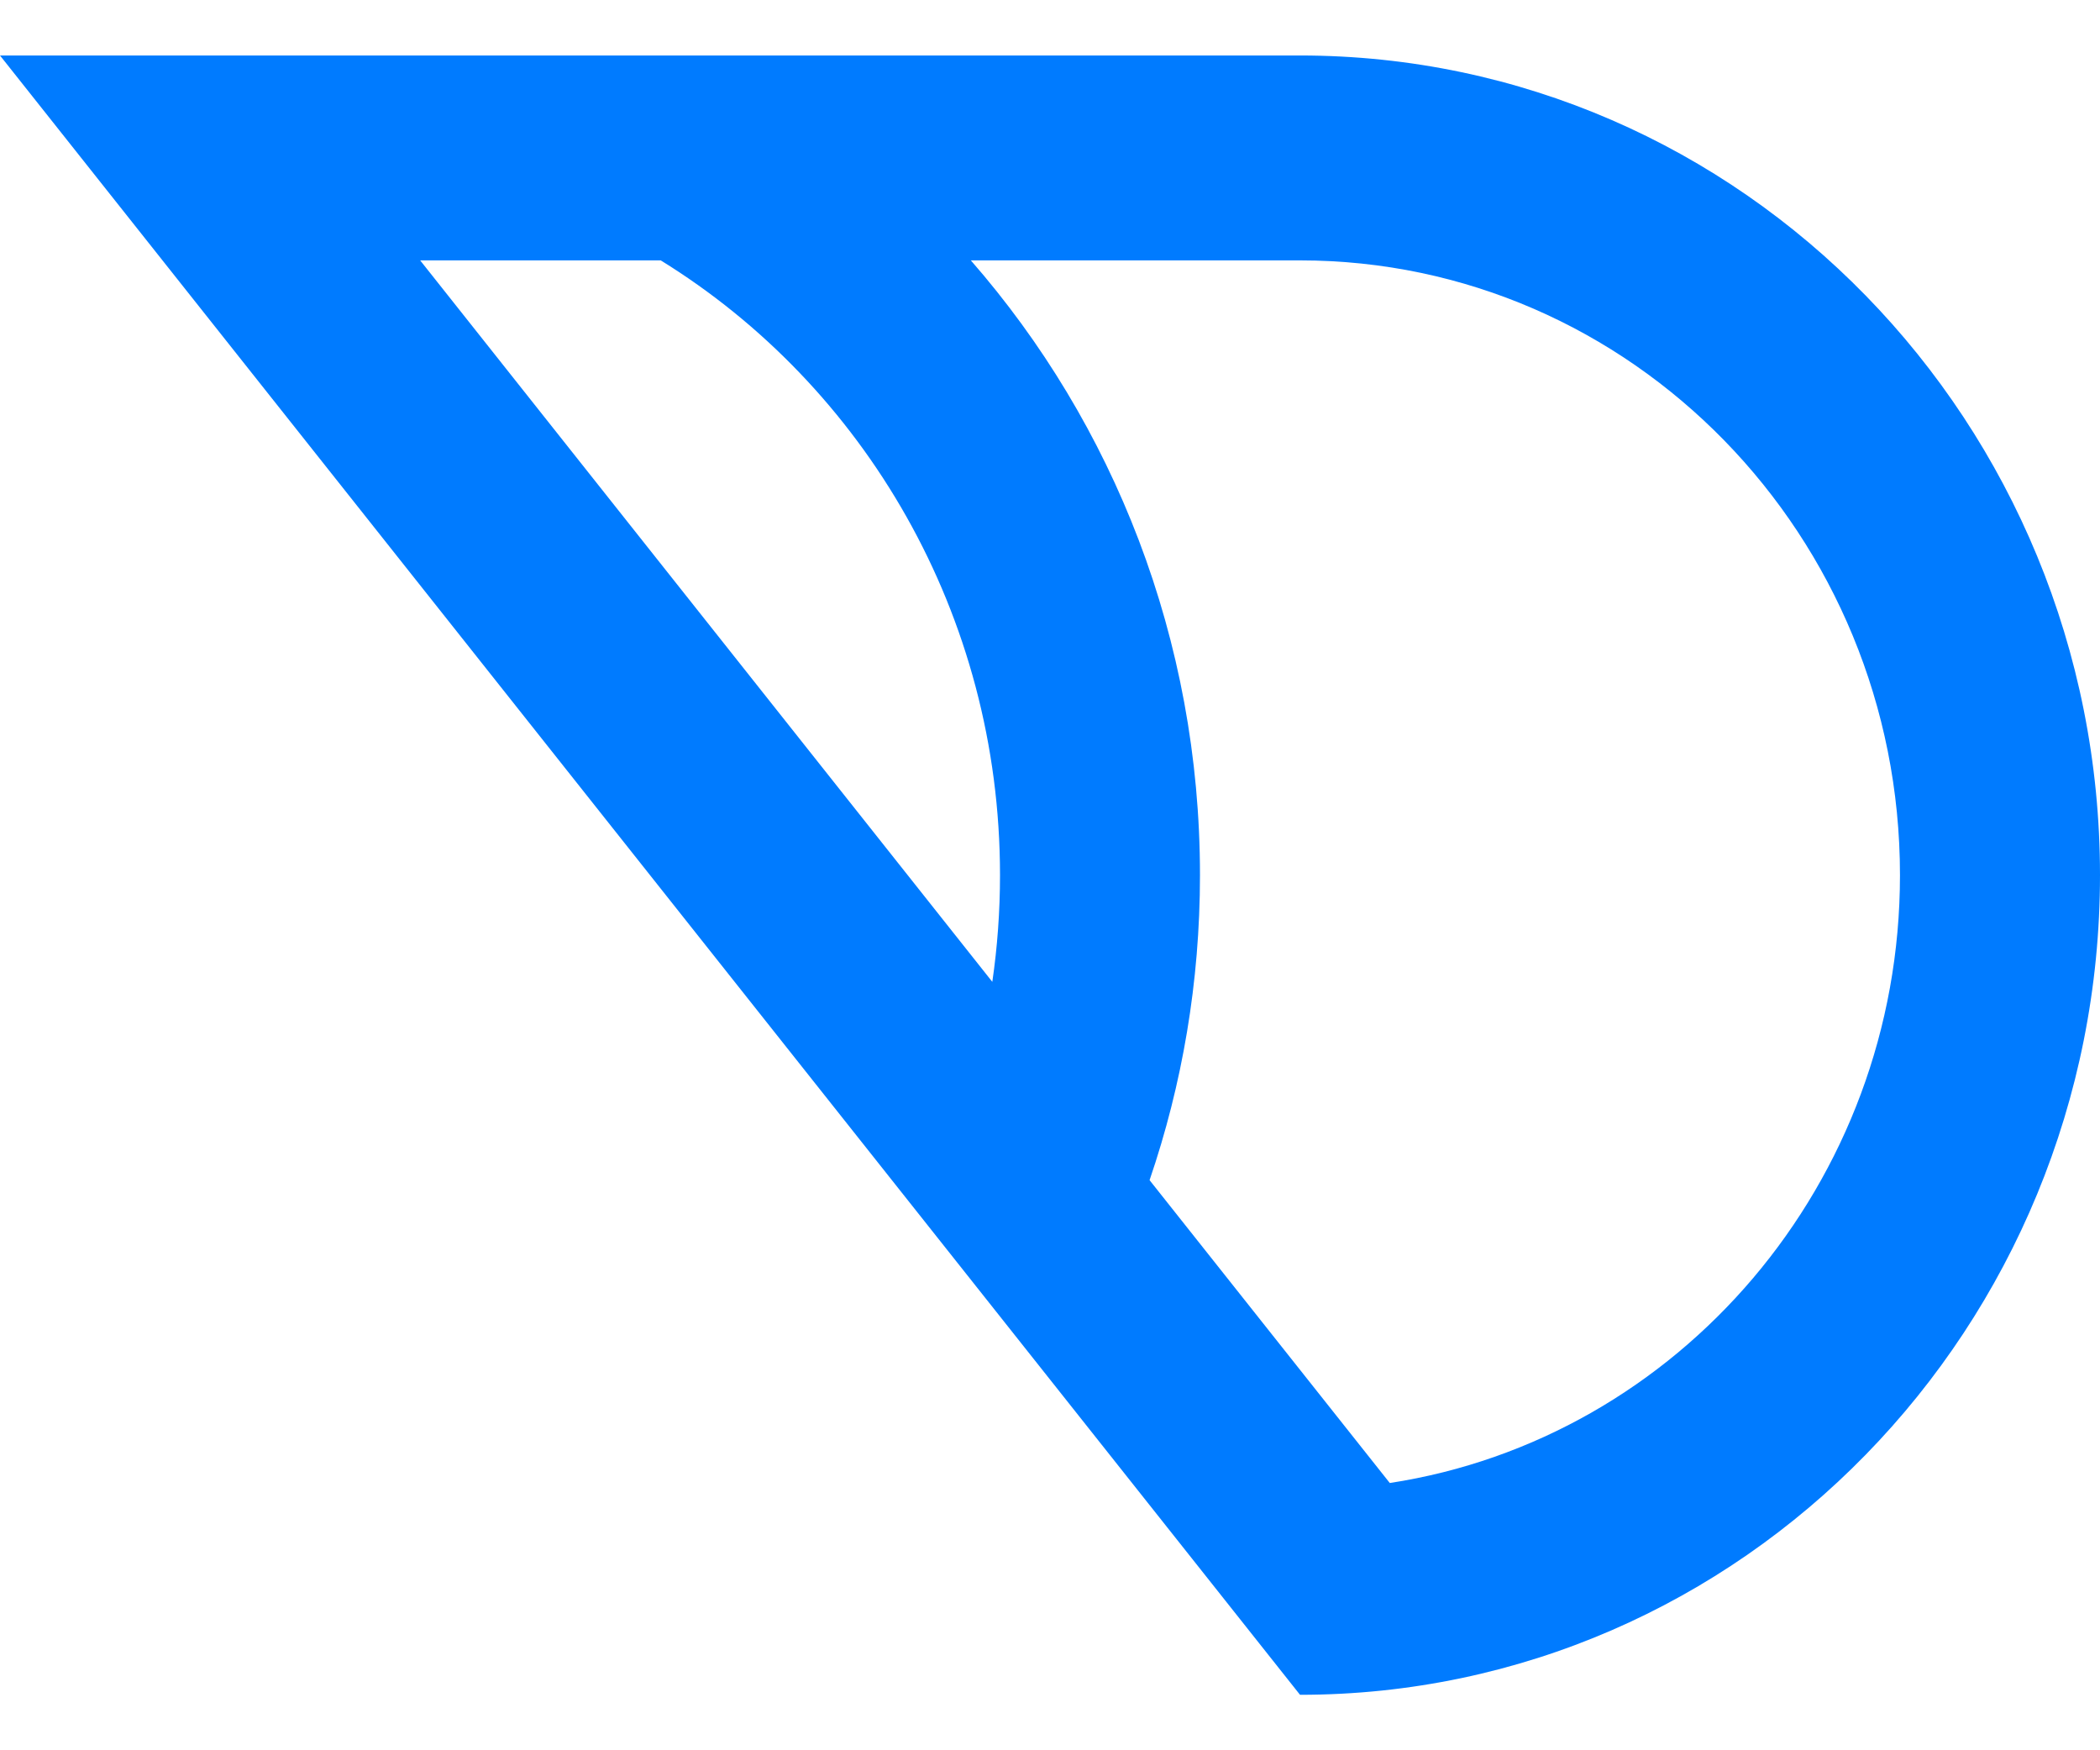 <svg xmlns="http://www.w3.org/2000/svg" width="36" height="30" viewBox="0 0 36 30" fill="none">
  <path fill-rule="evenodd" clip-rule="evenodd" d="M0 0.951L22.286 29.049C29.86 29.049 36 22.759 36 15C36 7.241 29.86 0.951 22.286 0.951H0ZM23.825 25.419C28.775 24.659 32.571 20.283 32.571 15C32.571 9.181 27.966 4.463 22.286 4.463H16.643C19.086 7.26 20.571 10.952 20.571 15C20.571 16.831 20.267 18.59 19.707 20.228L23.825 25.419ZM17.011 16.829C17.098 16.233 17.143 15.622 17.143 15C17.143 10.528 14.812 6.614 11.327 4.463H7.203L17.011 16.829Z" fill="#007BFF"/>
</svg>